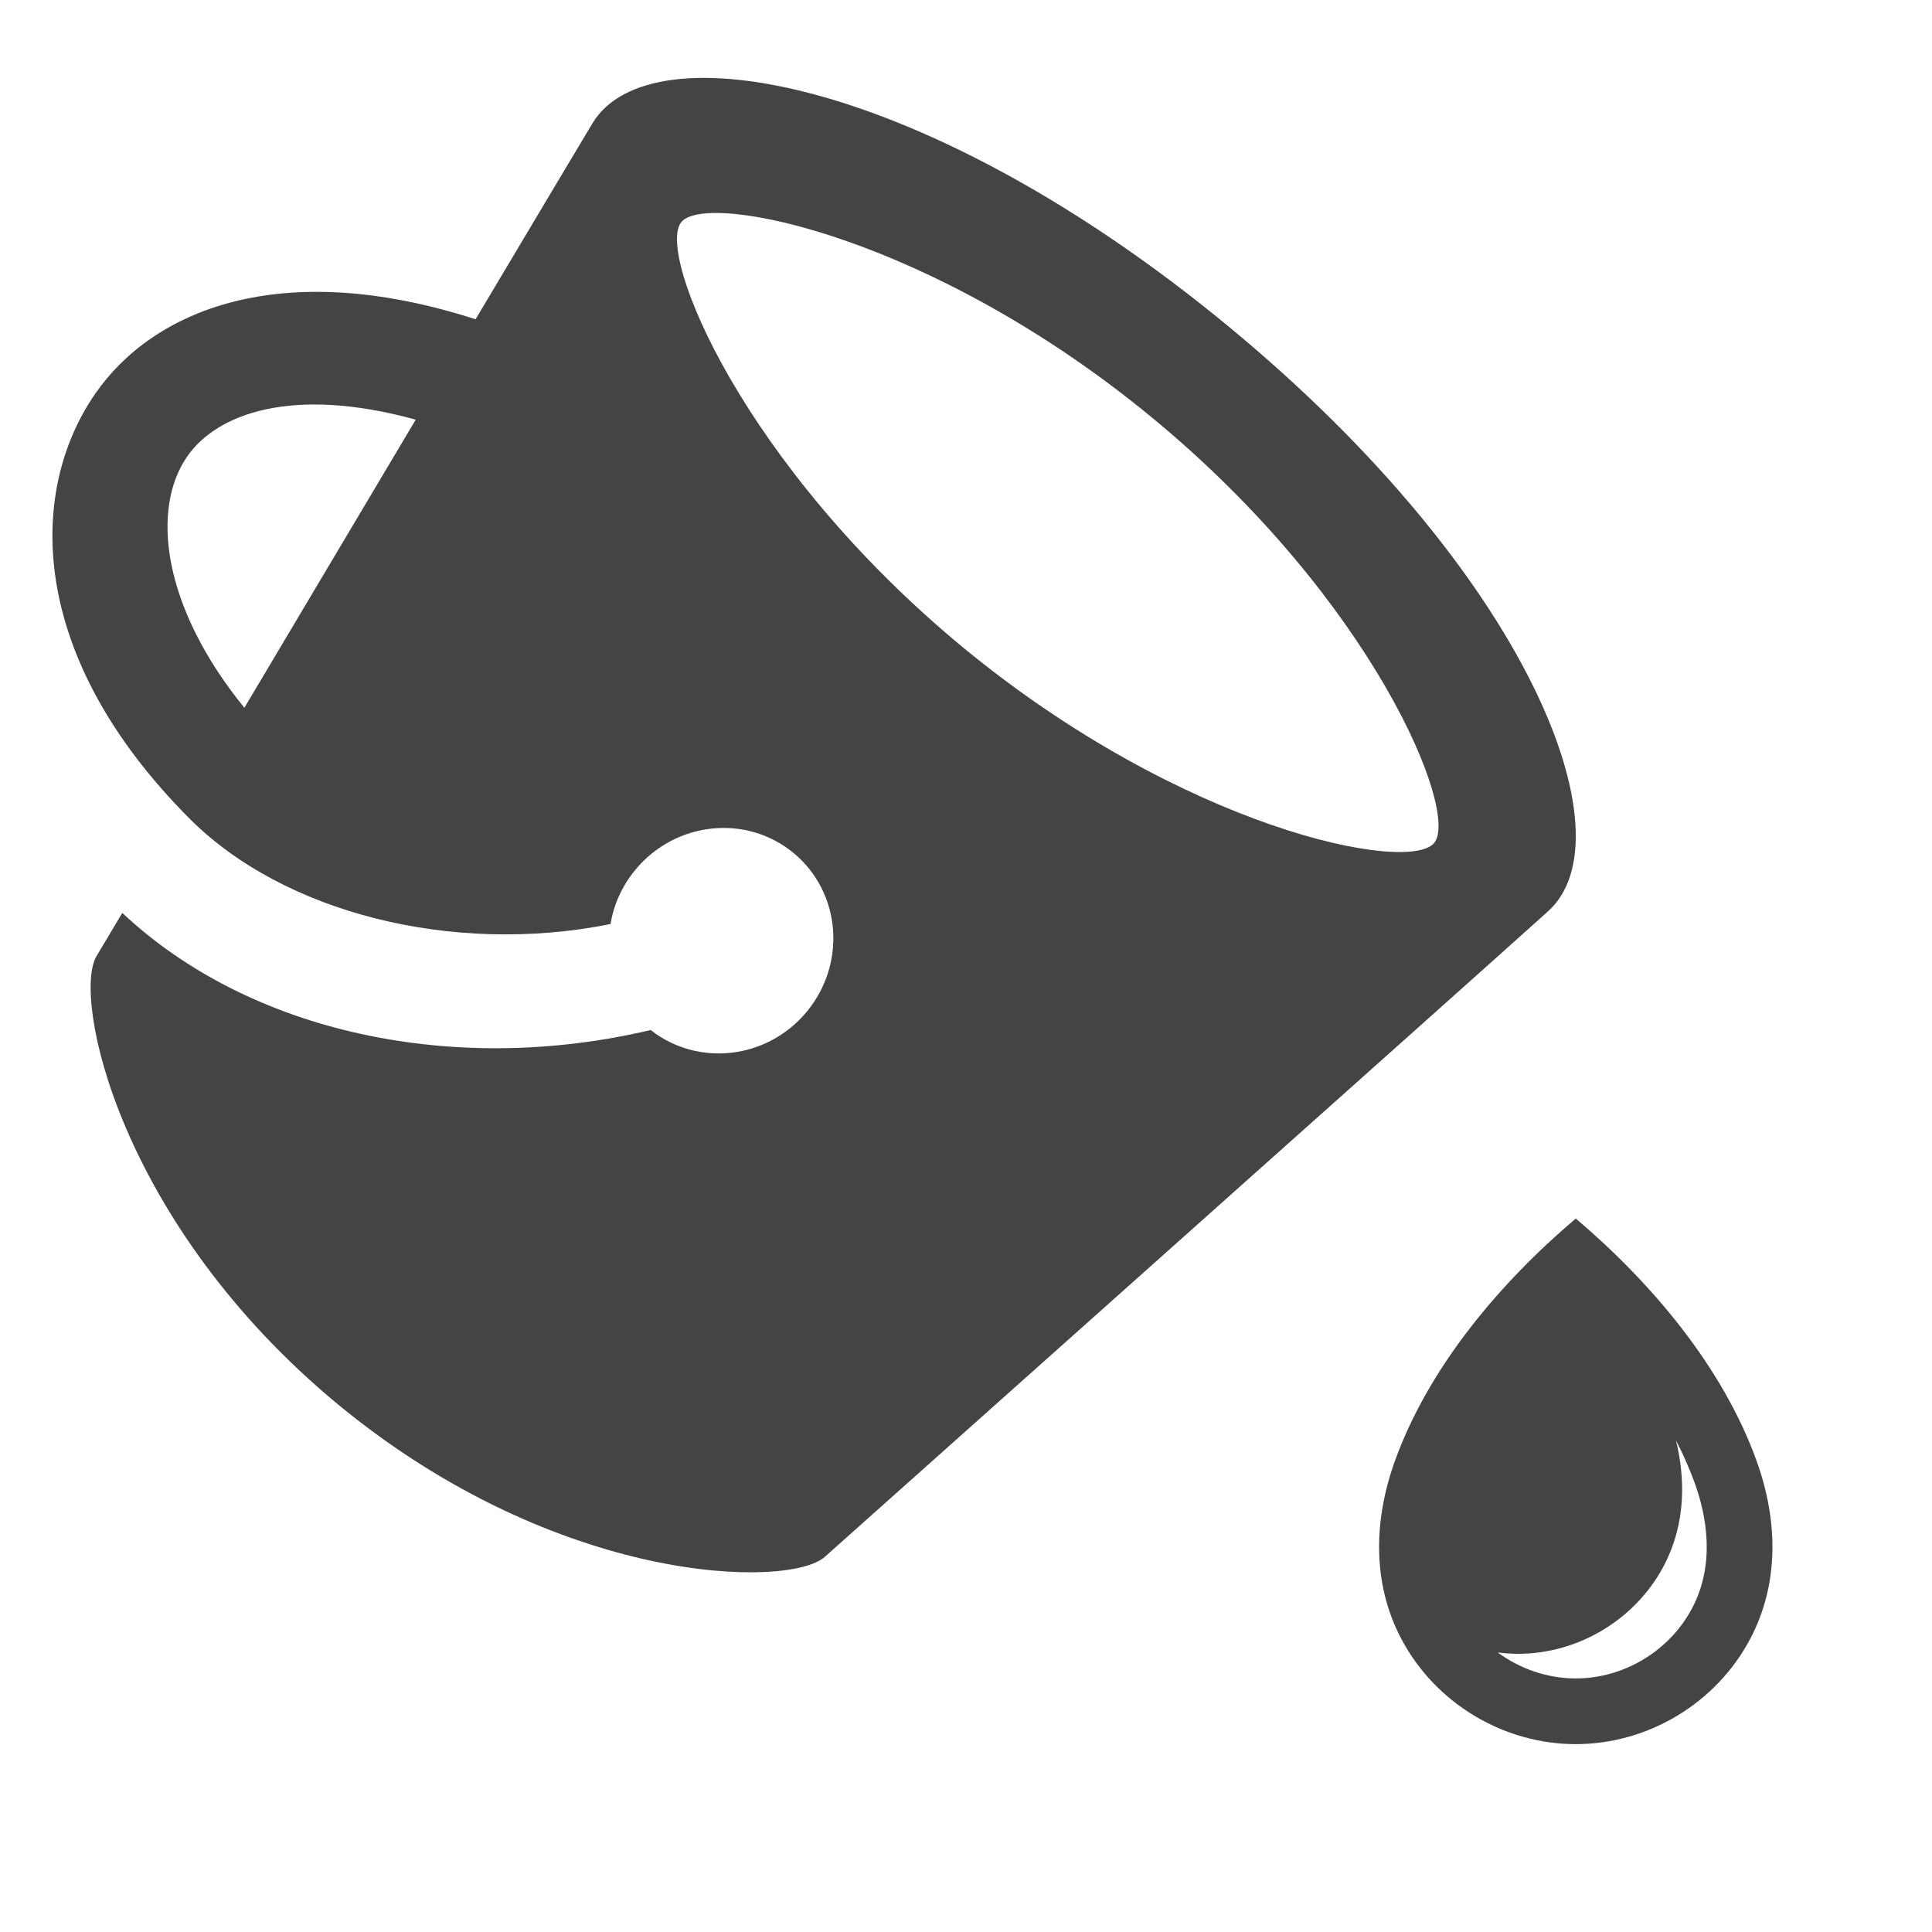 <?xml version="1.0" encoding="utf-8"?>
<!DOCTYPE svg PUBLIC "-//W3C//DTD SVG 1.1//EN" "http://www.w3.org/Graphics/SVG/1.1/DTD/svg11.dtd">
<svg version="1.1" id="Layer_1" xmlns="http://www.w3.org/2000/svg" xmlns:xlink="http://www.w3.org/1999/xlink" x="0px" y="0px"
	 width="512px" height="512px" viewBox="0 0 512 512" enable-background="new 0 0 512 512" xml:space="preserve">
<path fill="#444444" d="M325.453,86.413L325.453,86.413C245.681,20.618,172.281,7.305,157.014,32.668
	c-4.345,7.254-16.152,27.035-30.985,51.943C74.135,67.896,40.443,82.359,25.25,104.322C7.272,130.292,7.204,173.916,50.413,217.12
	c24.688,24.636,69.295,36.208,111.377,27.764c0.852-5.104,3.002-10.03,6.555-14.337c10.595-12.846,29.363-14.878,41.929-4.515
	c12.562,10.36,14.157,29.188,3.562,42.035c-10.447,12.667-28.844,14.774-41.399,4.899c-51.913,12.283-106.081,0.847-140.027-31.038
	c-3.628,6.087-4.988,8.397-6.841,11.477c-6.445,10.826,5.792,70.686,64.1,118.86l0.017,0.014
	c58.386,48.075,119.501,48.709,128.886,40.311c9.329-8.363,169.338-150.949,191.667-171.073
	C432.234,221.736,405.191,152.178,325.453,86.413L325.453,86.413z M49.594,120.99c7.909-11.407,27.919-18.781,60.578-9.775
	c-14.954,25.12-31.178,52.404-45.411,76.354c-21.75-26.738-24.82-52.616-15.165-66.574L49.594,120.99z M255.194,171.562
	c-58.32-48.157-81.443-104.455-74.631-112.715c6.755-8.255,66.484,3.725,124.806,51.882c58.373,48.09,81.52,104.461,74.699,112.662
	C373.256,231.652,313.584,219.664,255.194,171.562z"/>
<path fill="#444444" d="M465.562,387.286c-8.943-24.952-27.9-47.357-47.967-64.361c-20.068,17.004-39.021,39.409-47.971,64.361
	c-5.531,15.431-6.076,32.179,1.713,46.984c8.957,17.022,27.021,27.944,46.258,27.944c19.234,0,37.297-10.922,46.254-27.944
	C471.643,419.465,471.094,402.717,465.562,387.286L465.562,387.286z M448.443,426.162c-5.959,11.325-18.064,18.642-30.846,18.642
	c-7.498,0-14.764-2.52-20.691-6.89c1.801,0.234,3.621,0.358,5.455,0.358c15.973,0,31.105-9.142,38.551-23.293
	c6.104-11.603,5.574-23.646,3.248-33.237c1.98,3.83,3.66,7.646,5.014,11.42C452.246,401.739,454.617,414.428,448.443,426.162
	L448.443,426.162z"/>
</svg>
